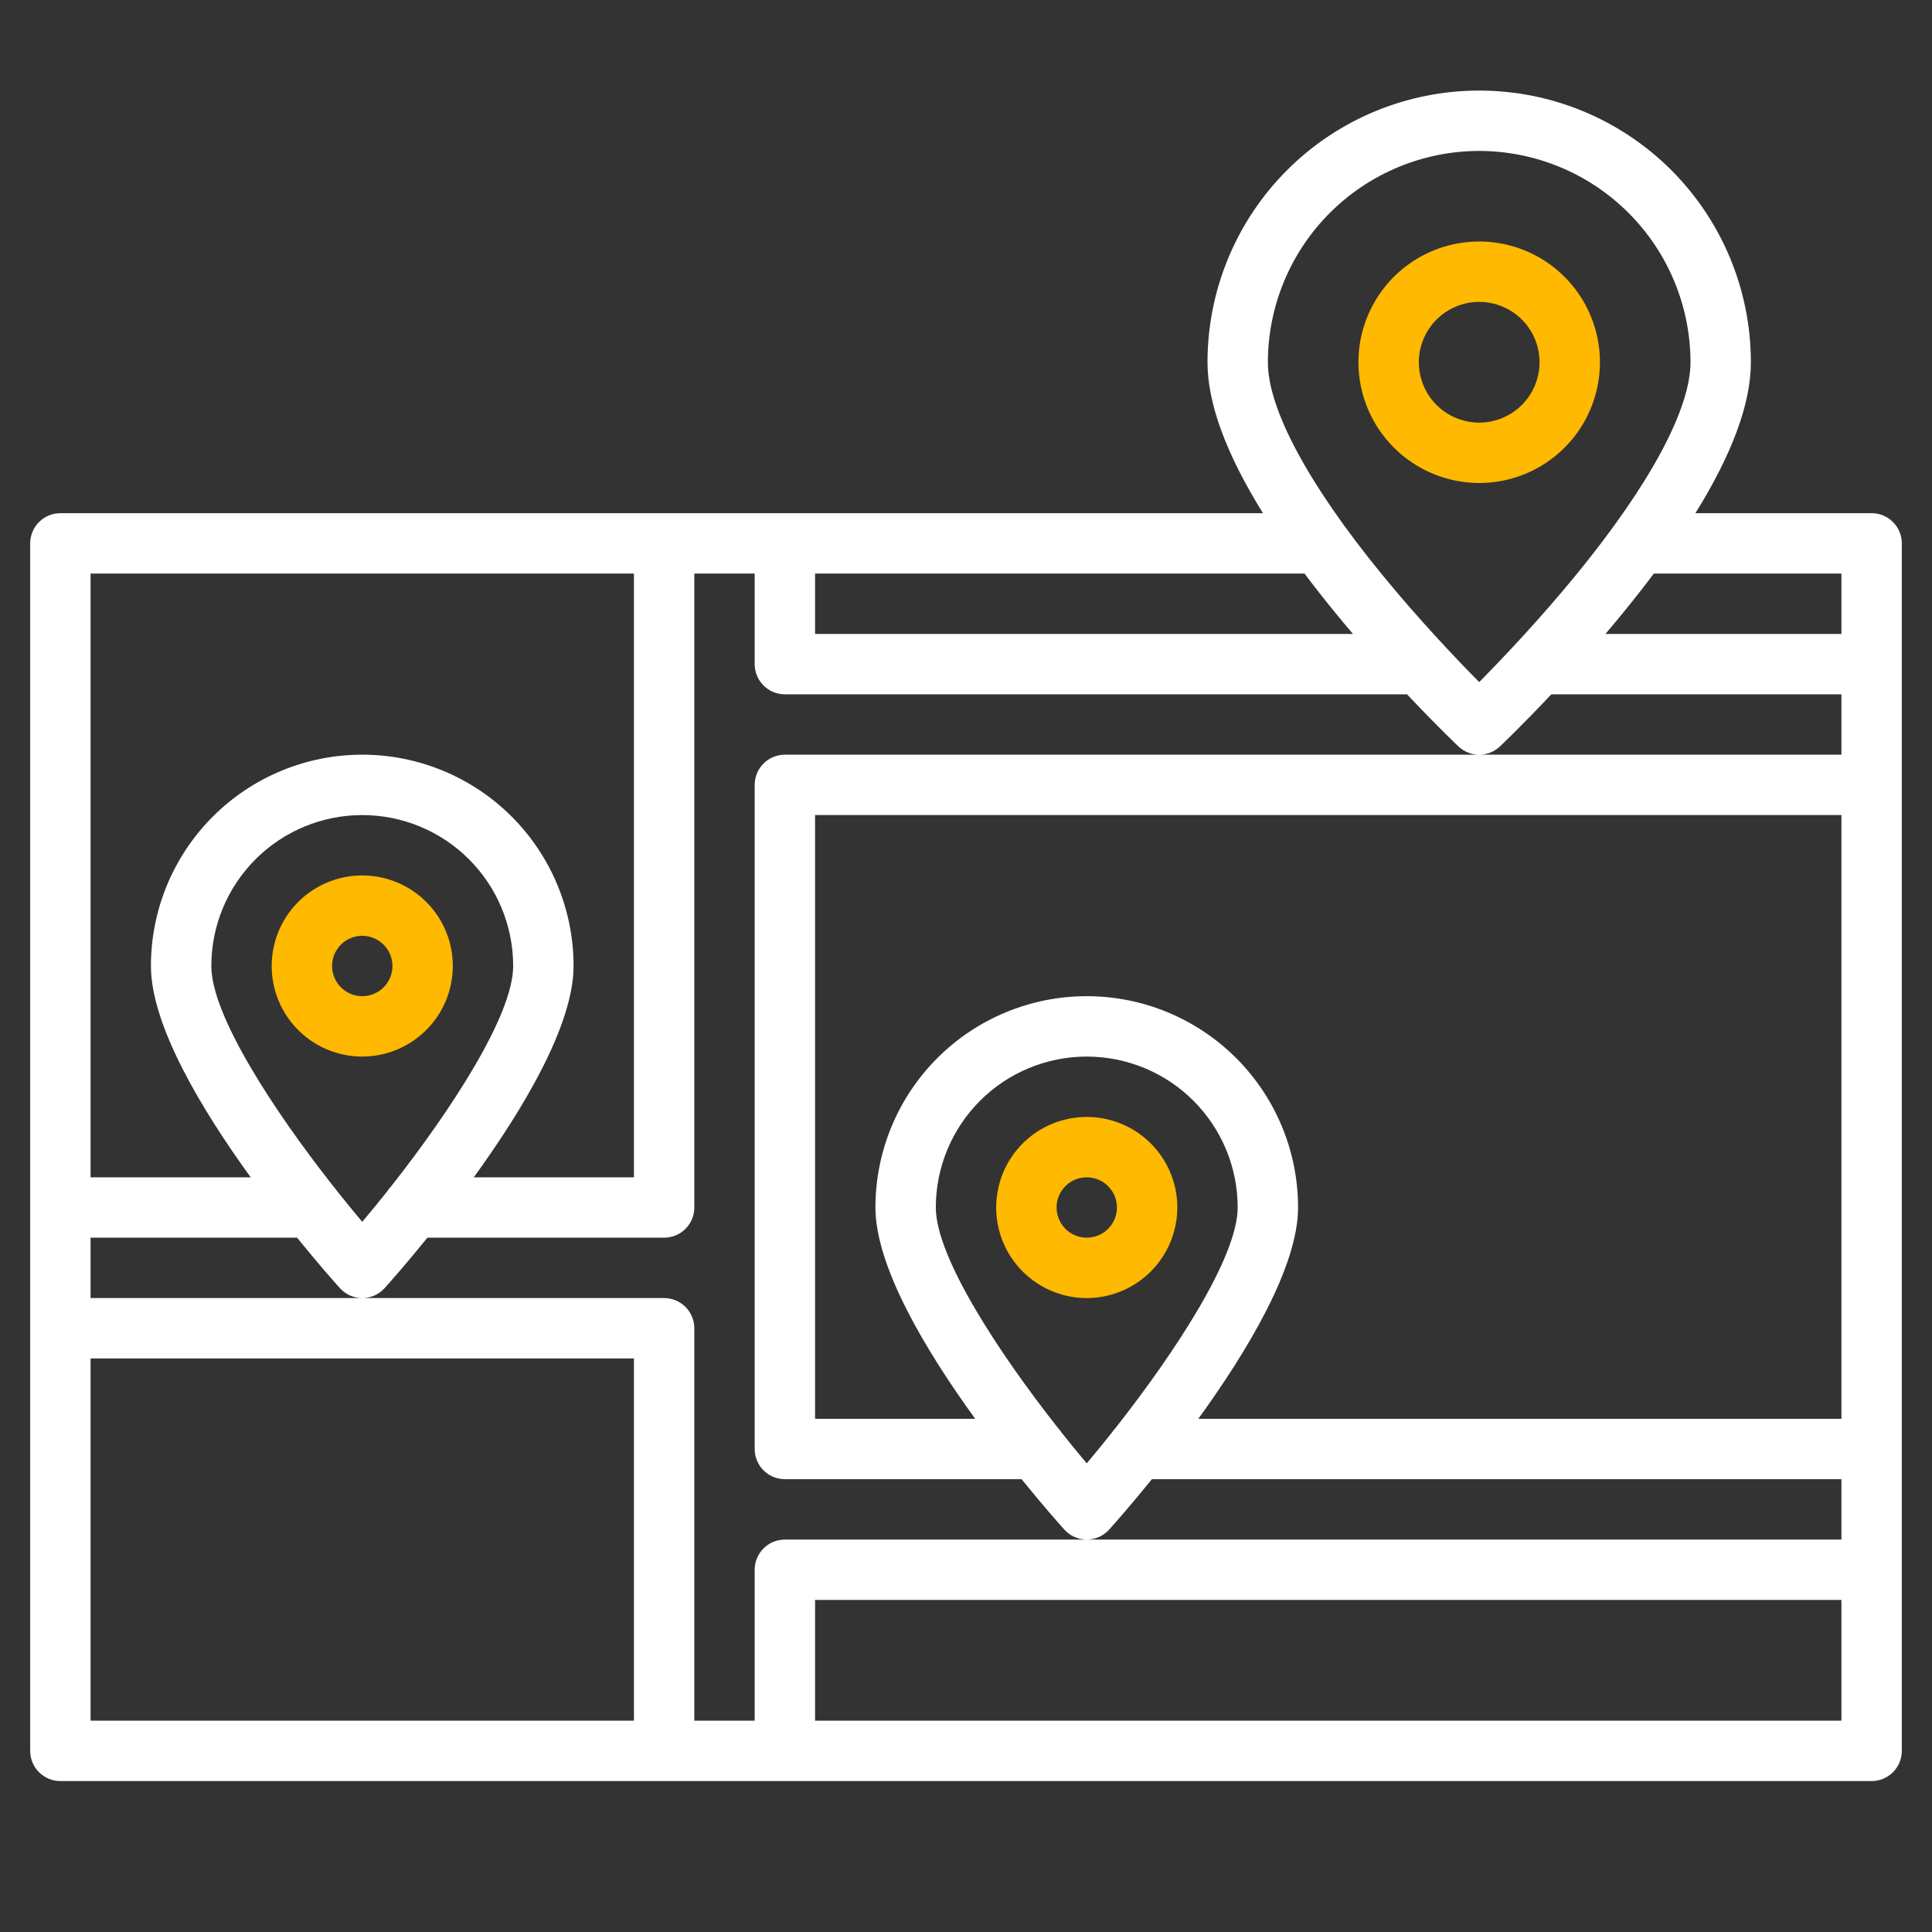 <svg width="100" height="100" viewBox="0 0 100 100" fill="none" xmlns="http://www.w3.org/2000/svg">
<rect x="0" y="0" width="100" height="100" fill="#333333" stroke="none"/>
<path d="M23.438 50C23.438 49.073 23.163 48.167 22.648 47.396C22.132 46.625 21.4 46.024 20.544 45.669C19.687 45.315 18.745 45.222 17.835 45.403C16.926 45.583 16.091 46.03 15.435 46.685C14.78 47.341 14.333 48.176 14.153 49.086C13.972 49.995 14.065 50.937 14.419 51.794C14.774 52.65 15.375 53.383 16.146 53.898C16.917 54.413 17.823 54.688 18.75 54.688C19.993 54.686 21.184 54.192 22.063 53.313C22.942 52.434 23.436 51.243 23.438 50ZM17.188 50C17.188 49.691 17.279 49.389 17.451 49.132C17.622 48.875 17.866 48.675 18.152 48.556C18.438 48.438 18.752 48.407 19.055 48.468C19.358 48.528 19.636 48.677 19.855 48.895C20.073 49.114 20.222 49.392 20.282 49.695C20.343 49.998 20.312 50.312 20.194 50.598C20.075 50.883 19.875 51.127 19.618 51.299C19.361 51.471 19.059 51.562 18.75 51.562C18.336 51.562 17.939 51.397 17.646 51.104C17.353 50.811 17.188 50.414 17.188 50Z" fill="#FFB900"/>
<path d="M60.938 62.5C60.938 61.573 60.663 60.667 60.148 59.896C59.633 59.125 58.9 58.524 58.044 58.169C57.187 57.815 56.245 57.722 55.336 57.903C54.426 58.083 53.591 58.53 52.935 59.185C52.28 59.841 51.833 60.676 51.653 61.586C51.472 62.495 51.565 63.437 51.919 64.294C52.274 65.15 52.875 65.882 53.646 66.397C54.417 66.913 55.323 67.188 56.25 67.188C57.493 67.186 58.684 66.692 59.563 65.813C60.442 64.934 60.936 63.743 60.938 62.5ZM54.688 62.5C54.688 62.191 54.779 61.889 54.951 61.632C55.123 61.375 55.367 61.175 55.652 61.056C55.938 60.938 56.252 60.907 56.555 60.968C56.858 61.028 57.136 61.177 57.355 61.395C57.573 61.614 57.722 61.892 57.782 62.195C57.843 62.498 57.812 62.812 57.694 63.098C57.575 63.383 57.375 63.627 57.118 63.799C56.861 63.971 56.559 64.062 56.25 64.062C55.836 64.062 55.439 63.897 55.146 63.604C54.853 63.311 54.688 62.914 54.688 62.5Z" fill="#FFB900"/>
<path d="M76.562 25C77.799 25 79.007 24.633 80.035 23.947C81.063 23.26 81.864 22.284 82.337 21.142C82.81 20 82.934 18.743 82.692 17.531C82.451 16.318 81.856 15.205 80.982 14.331C80.108 13.457 78.994 12.861 77.782 12.62C76.569 12.379 75.313 12.503 74.171 12.976C73.029 13.449 72.053 14.25 71.366 15.278C70.679 16.305 70.312 17.514 70.312 18.75C70.314 20.407 70.973 21.996 72.145 23.167C73.317 24.339 74.906 24.998 76.562 25ZM76.562 15.625C77.181 15.625 77.785 15.808 78.299 16.152C78.813 16.495 79.213 16.983 79.45 17.554C79.686 18.125 79.748 18.753 79.627 19.36C79.507 19.966 79.209 20.523 78.772 20.96C78.335 21.397 77.778 21.694 77.172 21.815C76.566 21.936 75.938 21.874 75.367 21.637C74.796 21.401 74.308 21 73.964 20.486C73.621 19.972 73.438 19.368 73.438 18.75C73.439 17.922 73.768 17.127 74.354 16.541C74.94 15.956 75.734 15.626 76.562 15.625Z" fill="#FFB900"/>
<path d="M96.875 26.562H87.754C89.662 23.494 90.625 20.879 90.625 18.75C90.625 15.02 89.143 11.444 86.506 8.806C83.869 6.169 80.292 4.688 76.562 4.688C72.833 4.688 69.256 6.169 66.619 8.806C63.982 11.444 62.5 15.02 62.5 18.75C62.5 20.879 63.463 23.494 65.371 26.562H3.125C2.711 26.562 2.313 26.727 2.02 27.02C1.727 27.313 1.562 27.711 1.562 28.125V90.625C1.562 91.039 1.727 91.437 2.02 91.73C2.313 92.023 2.711 92.188 3.125 92.188H96.875C97.289 92.188 97.687 92.023 97.98 91.73C98.273 91.437 98.438 91.039 98.438 90.625V28.125C98.438 27.711 98.273 27.313 97.98 27.02C97.687 26.727 97.289 26.562 96.875 26.562ZM76.562 7.812C79.462 7.816 82.243 8.969 84.293 11.02C86.343 13.07 87.497 15.85 87.5 18.75C87.5 21.168 85.412 25.057 81.623 29.701C79.686 32.072 77.728 34.125 76.562 35.305C75.397 34.125 73.439 32.072 71.502 29.701C67.713 25.057 65.625 21.168 65.625 18.75C65.628 15.85 66.782 13.07 68.832 11.02C70.882 8.969 73.663 7.816 76.562 7.812ZM42.188 29.688H67.523C68.014 30.342 68.54 31.014 69.103 31.703C69.412 32.082 69.723 32.453 70.029 32.812H42.188V29.688ZM4.688 29.688H32.812V60.938H24.523C27.064 57.432 29.688 53.068 29.688 50C29.688 47.099 28.535 44.317 26.484 42.266C24.433 40.215 21.651 39.062 18.75 39.062C15.849 39.062 13.067 40.215 11.016 42.266C8.965 44.317 7.812 47.099 7.812 50C7.812 53.068 10.435 57.432 12.977 60.938H4.688V29.688ZM20.24 61.412C20.166 61.488 20.1 61.572 20.043 61.662C19.604 62.215 19.168 62.744 18.75 63.242C18.332 62.746 17.898 62.219 17.461 61.668C17.401 61.572 17.331 61.483 17.252 61.402C14.178 57.496 10.938 52.559 10.938 50C10.938 47.928 11.761 45.941 13.226 44.476C14.691 43.011 16.678 42.188 18.75 42.188C20.822 42.188 22.809 43.011 24.274 44.476C25.739 45.941 26.562 47.928 26.562 50C26.562 52.559 23.318 57.502 20.24 61.412ZM32.812 89.062H4.688V70.312H32.812V89.062ZM95.312 89.062H42.188V82.812H95.312V89.062ZM95.312 73.438H62.023C64.564 69.932 67.188 65.568 67.188 62.5C67.188 59.599 66.035 56.817 63.984 54.766C61.933 52.715 59.151 51.562 56.25 51.562C53.349 51.562 50.567 52.715 48.516 54.766C46.465 56.817 45.312 59.599 45.312 62.5C45.312 65.568 47.935 69.932 50.477 73.438H42.188V42.188H95.312V73.438ZM57.74 73.912C57.666 73.988 57.6 74.072 57.543 74.162C57.103 74.715 56.668 75.244 56.25 75.742C55.832 75.246 55.398 74.719 54.961 74.168C54.901 74.072 54.831 73.983 54.752 73.902C51.678 69.996 48.438 65.059 48.438 62.5C48.438 60.428 49.261 58.441 50.726 56.976C52.191 55.511 54.178 54.688 56.25 54.688C58.322 54.688 60.309 55.511 61.774 56.976C63.239 58.441 64.062 60.428 64.062 62.5C64.062 65.059 60.818 70.002 57.74 73.912ZM95.312 39.062H40.625C40.211 39.062 39.813 39.227 39.52 39.52C39.227 39.813 39.062 40.211 39.062 40.625V75C39.062 75.414 39.227 75.812 39.52 76.105C39.813 76.398 40.211 76.562 40.625 76.562H52.877C53.967 77.908 54.814 78.865 55.088 79.168C55.234 79.331 55.413 79.462 55.614 79.552C55.814 79.641 56.031 79.688 56.25 79.688C56.469 79.688 56.686 79.641 56.886 79.552C57.087 79.462 57.266 79.331 57.412 79.168C57.686 78.865 58.533 77.908 59.623 76.562H95.312V79.688H40.625C40.211 79.688 39.813 79.852 39.52 80.145C39.227 80.438 39.062 80.836 39.062 81.25V89.062H35.938V68.75C35.938 68.336 35.773 67.938 35.48 67.645C35.187 67.352 34.789 67.188 34.375 67.188H4.688V64.062H15.377C16.467 65.408 17.314 66.365 17.588 66.668C17.734 66.831 17.913 66.962 18.113 67.052C18.314 67.141 18.531 67.188 18.75 67.188C18.969 67.188 19.186 67.141 19.387 67.052C19.587 66.962 19.766 66.831 19.912 66.668C20.186 66.365 21.033 65.408 22.123 64.062H34.375C34.789 64.062 35.187 63.898 35.48 63.605C35.773 63.312 35.938 62.914 35.938 62.5V29.688H39.062V34.375C39.062 34.789 39.227 35.187 39.52 35.48C39.813 35.773 40.211 35.938 40.625 35.938H72.828C74.334 37.537 75.412 38.562 75.488 38.635C75.778 38.91 76.163 39.063 76.562 39.063C76.962 39.063 77.347 38.91 77.637 38.635C77.713 38.562 78.791 37.537 80.297 35.938H95.312V39.062ZM95.312 32.812H83.096C83.402 32.453 83.713 32.082 84.022 31.703C84.584 31.013 85.111 30.341 85.602 29.688H95.312V32.812Z" fill="white"/>
</svg>
